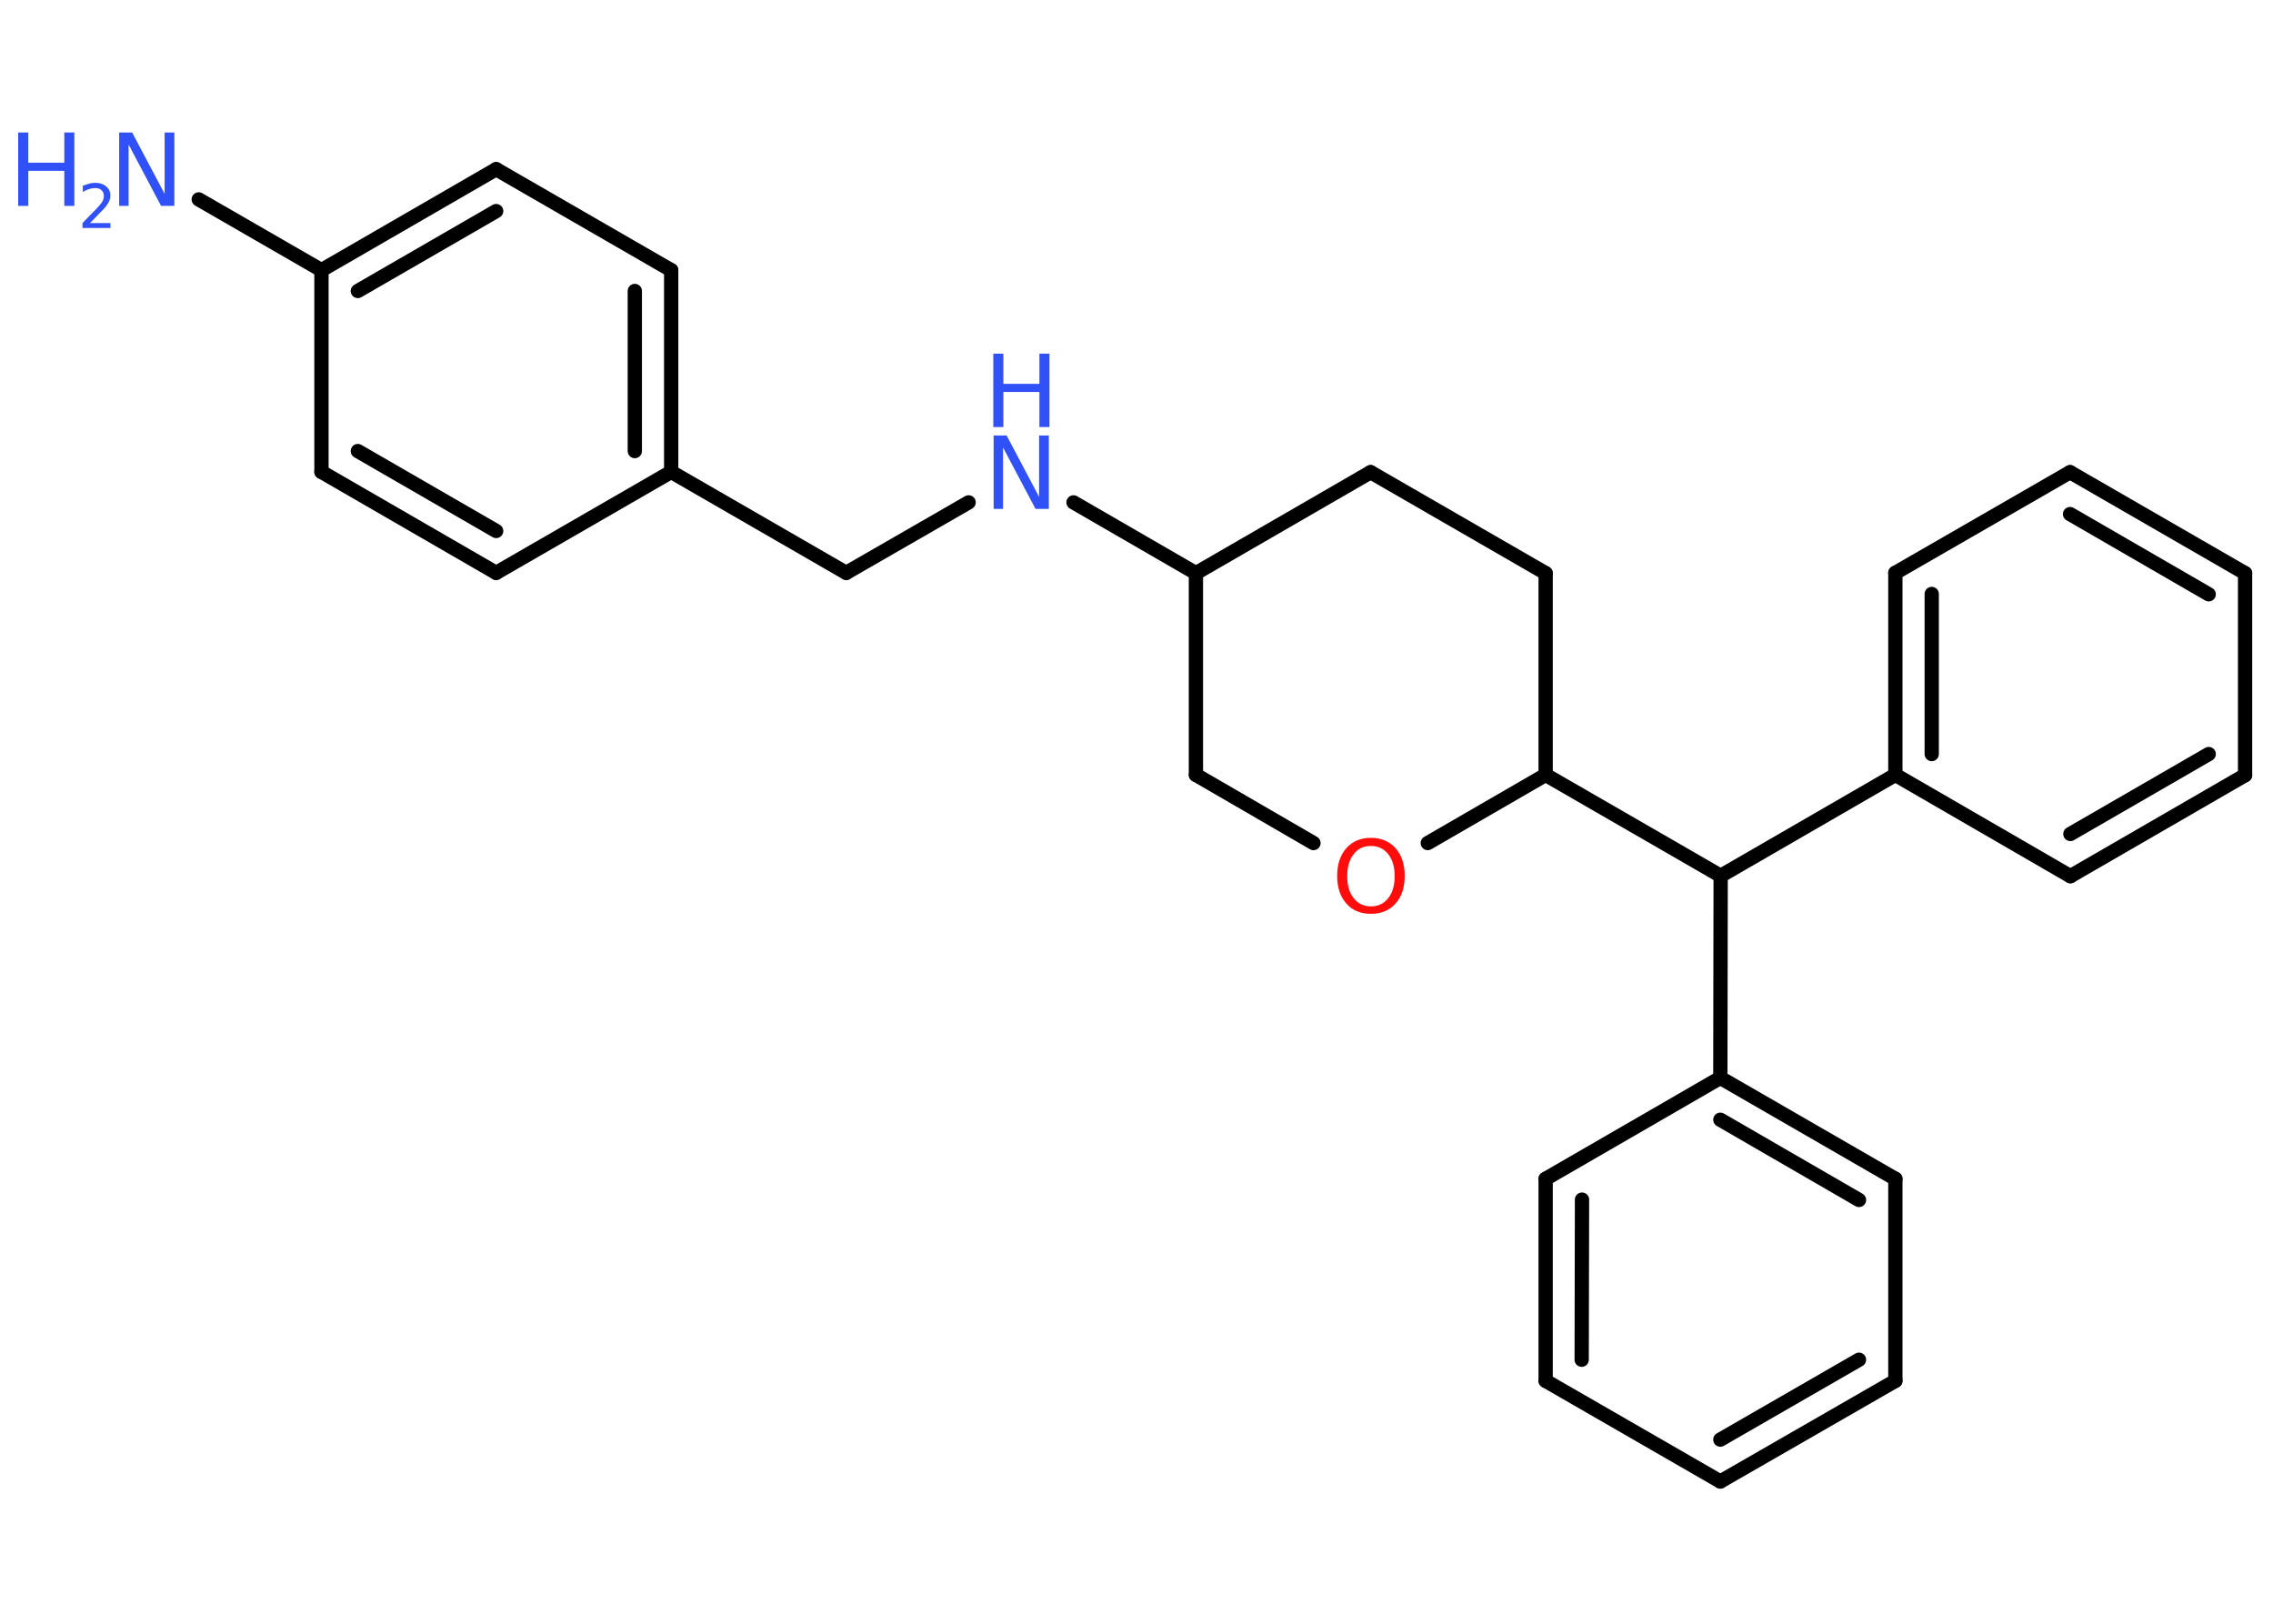 <?xml version='1.0' encoding='UTF-8'?>
<!DOCTYPE svg PUBLIC "-//W3C//DTD SVG 1.1//EN" "http://www.w3.org/Graphics/SVG/1.1/DTD/svg11.dtd">
<svg version='1.2' xmlns='http://www.w3.org/2000/svg' xmlns:xlink='http://www.w3.org/1999/xlink' width='70.0mm' height='50.0mm' viewBox='0 0 70.0 50.0'>
  <desc>Generated by the Chemistry Development Kit (http://github.com/cdk)</desc>
  <g stroke-linecap='round' stroke-linejoin='round' stroke='#000000' stroke-width='.44' fill='#3050F8'>
    <rect x='.0' y='.0' width='70.0' height='50.0' fill='#FFFFFF' stroke='none'/>
    <g id='mol1' class='mol'>
      <line id='mol1bnd1' class='bond' x1='6.12' y1='6.14' x2='9.9' y2='8.32'/>
      <g id='mol1bnd2' class='bond'>
        <line x1='15.28' y1='5.21' x2='9.9' y2='8.32'/>
        <line x1='15.28' y1='6.5' x2='11.02' y2='8.96'/>
      </g>
      <line id='mol1bnd3' class='bond' x1='15.28' y1='5.21' x2='20.67' y2='8.32'/>
      <g id='mol1bnd4' class='bond'>
        <line x1='20.67' y1='14.53' x2='20.67' y2='8.32'/>
        <line x1='19.55' y1='13.89' x2='19.55' y2='8.96'/>
      </g>
      <line id='mol1bnd5' class='bond' x1='20.67' y1='14.53' x2='26.06' y2='17.64'/>
      <line id='mol1bnd6' class='bond' x1='26.06' y1='17.64' x2='29.83' y2='15.47'/>
      <line id='mol1bnd7' class='bond' x1='33.06' y1='15.47' x2='36.83' y2='17.65'/>
      <line id='mol1bnd8' class='bond' x1='36.83' y1='17.65' x2='42.21' y2='14.54'/>
      <line id='mol1bnd9' class='bond' x1='42.21' y1='14.54' x2='47.6' y2='17.65'/>
      <line id='mol1bnd10' class='bond' x1='47.6' y1='17.65' x2='47.6' y2='23.86'/>
      <line id='mol1bnd11' class='bond' x1='47.6' y1='23.86' x2='52.99' y2='26.97'/>
      <line id='mol1bnd12' class='bond' x1='52.99' y1='26.97' x2='58.37' y2='23.86'/>
      <g id='mol1bnd13' class='bond'>
        <line x1='58.37' y1='17.64' x2='58.37' y2='23.86'/>
        <line x1='59.49' y1='18.29' x2='59.49' y2='23.22'/>
      </g>
      <line id='mol1bnd14' class='bond' x1='58.37' y1='17.64' x2='63.75' y2='14.54'/>
      <g id='mol1bnd15' class='bond'>
        <line x1='69.14' y1='17.65' x2='63.75' y2='14.54'/>
        <line x1='68.02' y1='18.3' x2='63.75' y2='15.83'/>
      </g>
      <line id='mol1bnd16' class='bond' x1='69.14' y1='17.65' x2='69.14' y2='23.87'/>
      <g id='mol1bnd17' class='bond'>
        <line x1='63.76' y1='26.98' x2='69.14' y2='23.87'/>
        <line x1='63.76' y1='25.68' x2='68.02' y2='23.22'/>
      </g>
      <line id='mol1bnd18' class='bond' x1='58.37' y1='23.86' x2='63.76' y2='26.98'/>
      <line id='mol1bnd19' class='bond' x1='52.99' y1='26.97' x2='52.98' y2='33.19'/>
      <g id='mol1bnd20' class='bond'>
        <line x1='58.37' y1='36.3' x2='52.98' y2='33.19'/>
        <line x1='57.25' y1='36.95' x2='52.98' y2='34.48'/>
      </g>
      <line id='mol1bnd21' class='bond' x1='58.37' y1='36.3' x2='58.37' y2='42.52'/>
      <g id='mol1bnd22' class='bond'>
        <line x1='52.98' y1='45.62' x2='58.37' y2='42.52'/>
        <line x1='52.98' y1='44.33' x2='57.25' y2='41.87'/>
      </g>
      <line id='mol1bnd23' class='bond' x1='52.98' y1='45.62' x2='47.6' y2='42.52'/>
      <g id='mol1bnd24' class='bond'>
        <line x1='47.6' y1='36.3' x2='47.6' y2='42.52'/>
        <line x1='48.72' y1='36.94' x2='48.71' y2='41.87'/>
      </g>
      <line id='mol1bnd25' class='bond' x1='52.98' y1='33.19' x2='47.6' y2='36.3'/>
      <line id='mol1bnd26' class='bond' x1='47.6' y1='23.86' x2='43.97' y2='25.96'/>
      <line id='mol1bnd27' class='bond' x1='40.45' y1='25.96' x2='36.83' y2='23.86'/>
      <line id='mol1bnd28' class='bond' x1='36.83' y1='17.65' x2='36.83' y2='23.86'/>
      <line id='mol1bnd29' class='bond' x1='20.67' y1='14.53' x2='15.28' y2='17.64'/>
      <g id='mol1bnd30' class='bond'>
        <line x1='9.9' y1='14.53' x2='15.28' y2='17.64'/>
        <line x1='11.02' y1='13.89' x2='15.28' y2='16.35'/>
      </g>
      <line id='mol1bnd31' class='bond' x1='9.9' y1='8.32' x2='9.9' y2='14.53'/>
      <g id='mol1atm1' class='atom'>
        <path d='M3.66 4.08h.41l1.0 1.89v-1.89h.3v2.26h-.41l-1.0 -1.89v1.89h-.29v-2.26z' stroke='none'/>
        <path d='M.56 4.08h.31v.93h1.11v-.93h.31v2.26h-.31v-1.08h-1.11v1.08h-.31v-2.26z' stroke='none'/>
        <path d='M2.76 6.87h.64v.15h-.86v-.15q.11 -.11 .28 -.29q.18 -.18 .23 -.24q.09 -.1 .12 -.17q.03 -.07 .03 -.13q.0 -.11 -.07 -.18q-.07 -.07 -.2 -.07q-.09 .0 -.18 .03q-.09 .03 -.2 .09v-.19q.11 -.04 .21 -.07q.1 -.02 .17 -.02q.21 .0 .34 .11q.13 .11 .13 .28q.0 .08 -.03 .16q-.03 .07 -.11 .18q-.02 .03 -.14 .15q-.12 .13 -.34 .35z' stroke='none'/>
      </g>
      <g id='mol1atm7' class='atom'>
        <path d='M30.59 13.41h.41l1.0 1.89v-1.89h.3v2.26h-.41l-1.0 -1.89v1.89h-.29v-2.26z' stroke='none'/>
        <path d='M30.59 10.89h.31v.93h1.11v-.93h.31v2.26h-.31v-1.08h-1.11v1.08h-.31v-2.26z' stroke='none'/>
      </g>
      <path id='mol1atm25' class='atom' d='M42.22 26.05q-.34 .0 -.53 .25q-.2 .25 -.2 .68q.0 .43 .2 .68q.2 .25 .53 .25q.33 .0 .53 -.25q.2 -.25 .2 -.68q.0 -.43 -.2 -.68q-.2 -.25 -.53 -.25zM42.22 25.8q.47 .0 .76 .32q.28 .32 .28 .85q.0 .54 -.28 .85q-.28 .32 -.76 .32q-.48 .0 -.76 -.32q-.28 -.32 -.28 -.85q.0 -.53 .28 -.85q.28 -.32 .76 -.32z' stroke='none' fill='#FF0D0D'/>
    </g>
  </g>
</svg>
